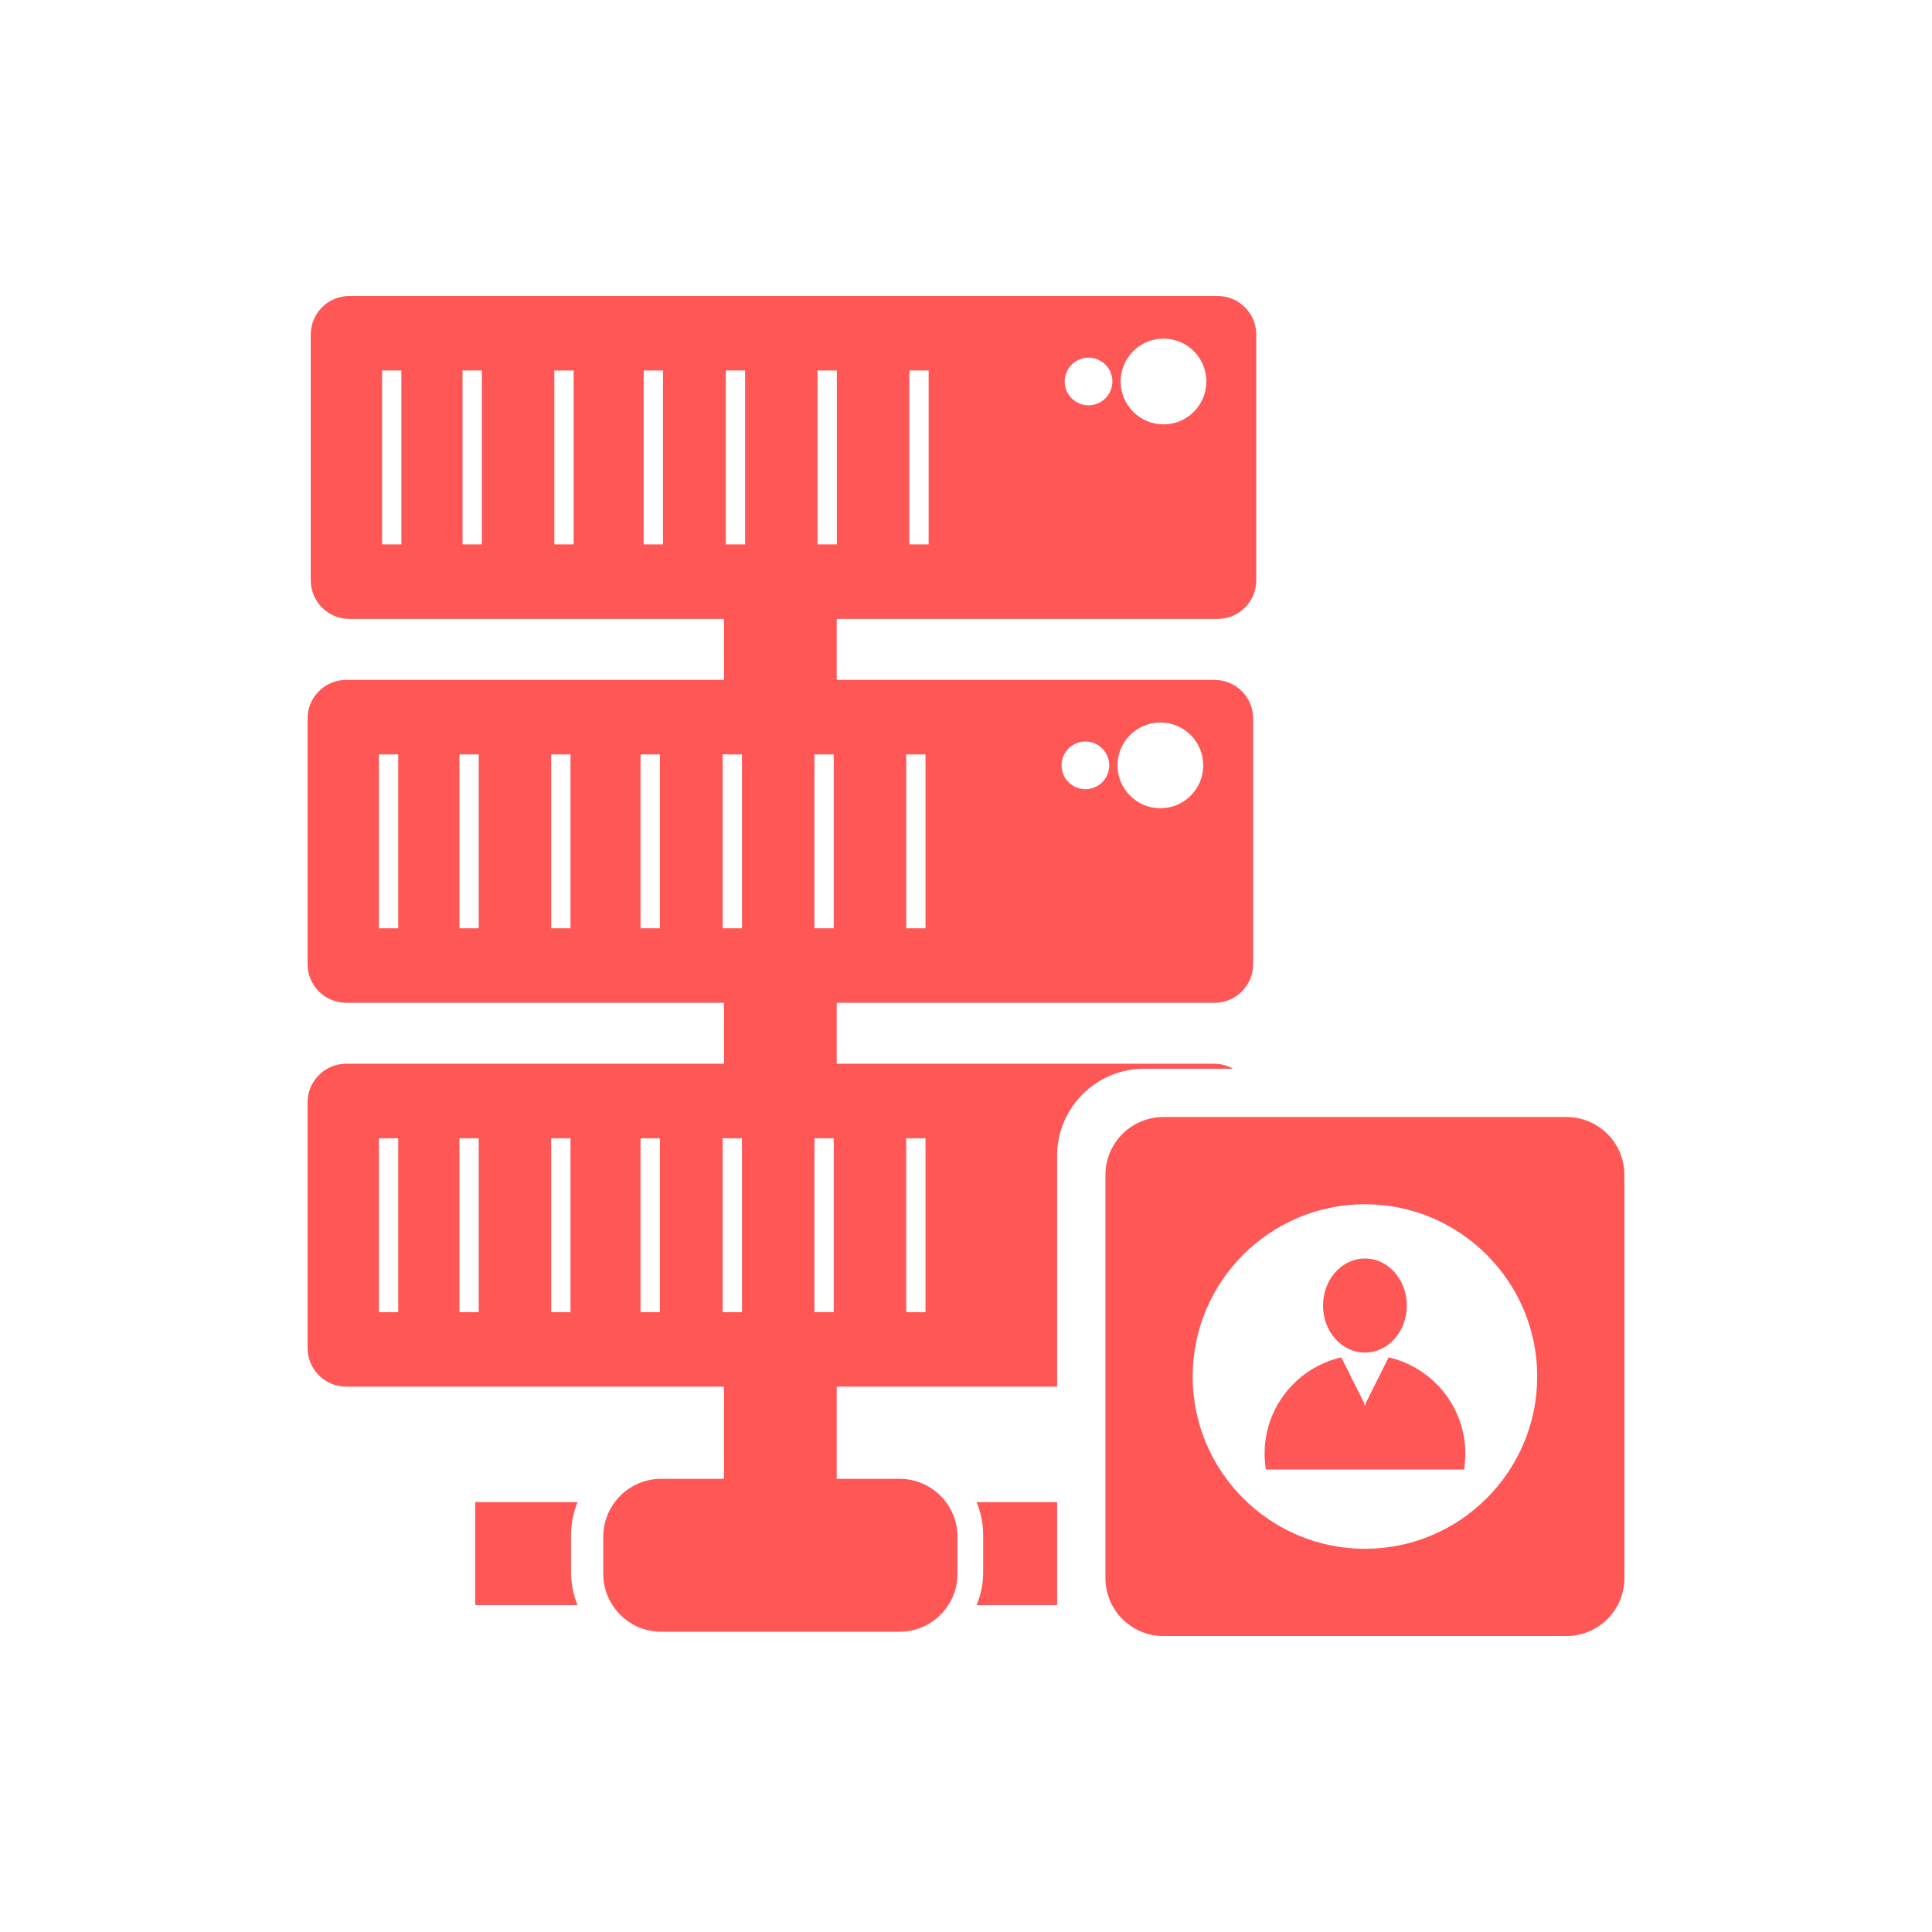 <svg width="100" height="100" xmlns="http://www.w3.org/2000/svg">

 <g>
  <title>background</title>
  <rect fill="none" id="canvas_background" height="402" width="582" y="-1" x="-1"/>
 </g>
 <g>
  <title>Layer 1</title>
  <path id="svg_5" fill="#ff5656" d="m46.559,76.544l-3.25,0l0,-4.771l11.408,0l0,-11.956c0,-2.482 2.02,-4.5 4.5,-4.5l4.609,0c-0.287,-0.16 -0.613,-0.258 -0.965,-0.258l-19.552,0l0,-3.156l19.553,0c1.105,0 2,-0.895 2,-2l0,-12.713c0,-1.105 -0.895,-2 -2,-2l-19.553,0l0,-3.156l19.715,0c1.105,0 2,-0.895 2,-2l0,-12.715c0,-1.104 -0.895,-2 -2,-2l-44.94,0c-1.105,0 -2,0.896 -2,2l0,12.715c0,1.105 0.895,2 2,2l19.391,0l0,3.156l-19.555,0c-1.104,0 -2,0.895 -2,2l0,12.713c0,1.105 0.896,2 2,2l19.555,0l0,3.156l-19.555,0c-1.104,0 -2,0.895 -2,2l0,12.713c0,1.105 0.896,2 2,2l19.555,0l0,4.771l-3.25,0c-1.656,0 -3,1.344 -3,3l0,1.916c0,1.656 1.344,3 3,3l12.334,0c1.656,0 3,-1.344 3,-3l0,-1.916c0,-1.655 -1.344,-2.999 -3,-2.999zm0.345,-17.627l1,0l0,9l-1,0l0,-9zm13.157,-21.521c1.225,0 2.219,0.992 2.219,2.219c0,1.225 -0.994,2.219 -2.219,2.219c-1.227,0 -2.219,-0.994 -2.219,-2.219c0,-1.227 0.992,-2.219 2.219,-2.219zm-3.881,0.984c0.682,0 1.234,0.553 1.234,1.234s-0.553,1.234 -1.234,1.234s-1.234,-0.553 -1.234,-1.234s0.552,-1.234 1.234,-1.234zm-9.276,0.668l1,0l0,9l-1,0l0,-9zm-26.129,-10.871l-1,0l0,-9l1,0l0,9zm4.166,0l-1,0l0,-9l1,0l0,9zm4.75,0l-1,0l0,-9l1,0l0,9zm4.625,0l-1,0l0,-9l1,0l0,9zm25.907,-10.651c1.225,0 2.219,0.992 2.219,2.219c0,1.225 -0.994,2.219 -2.219,2.219c-1.227,0 -2.219,-0.994 -2.219,-2.219c0,-1.226 0.992,-2.219 2.219,-2.219zm-3.881,0.985c0.682,0 1.234,0.553 1.234,1.234s-0.553,1.234 -1.234,1.234s-1.234,-0.553 -1.234,-1.234s0.552,-1.234 1.234,-1.234zm-9.276,0.666l1,0l0,9l-1,0l0,-9zm-4.75,0l1,0l0,9l-1,0l0,-9zm-21.705,28.871l-1,0l0,-9l1,0l0,9zm4.168,0l-1,0l0,-9l1,0l0,9zm4.75,0l-1,0l0,-9l1,0l0,9zm4.625,0l-1,0l0,-9l1,0l0,9zm-13.543,19.869l-1,0l0,-9l1,0l0,9zm4.168,0l-1,0l0,-9l1,0l0,9zm4.75,0l-1,0l0,-9l1,0l0,9zm4.625,0l-1,0l0,-9l1,0l0,9zm4.25,0l-1,0l0,-9l1,0l0,9zm0,-19.869l-1,0l0,-9l1,0l0,9zm0.162,-19.871l-1,0l0,-9l1,0l0,9zm4.588,39.74l-1,0l0,-9l1,0l0,9zm0,-19.869l-1,0l0,-9l1,0l0,9z"/>
  <path id="svg_6" fill="#ff5656" d="m29.896,77.749l-5.299,0l0,5.332l5.299,0c-0.217,-0.527 -0.34,-1.104 -0.34,-1.707l0,-1.916c0.001,-0.605 0.124,-1.182 0.34,-1.709z"/>
  <path id="svg_7" fill="#ff5656" d="m50.547,77.749c0.219,0.527 0.342,1.104 0.342,1.709l0,1.916c0,0.604 -0.123,1.18 -0.342,1.707l4.17,0l0,-5.332l-4.17,0z"/>
  <path id="svg_9" fill="#ff5656" d="m81.08,57.817l-20.863,0c-1.656,0 -3,1.342 -3,3l0,20.863c0,1.656 1.344,3 3,3l20.863,0c1.658,0 3,-1.344 3,-3l0,-20.863c0,-1.658 -1.342,-3 -3,-3zm-10.432,22.348c-4.916,0 -8.916,-4 -8.916,-8.916c0,-4.918 4,-8.918 8.916,-8.918c4.918,0 8.918,4 8.918,8.918c0,4.916 -4,8.916 -8.918,8.916z"/>
  <ellipse id="svg_10" ry="2.436" rx="2.169" fill="#ff5656" cy="67.575" cx="70.649"/>
  <path id="svg_11" fill="#ff5656" d="m71.875,70.257l-1.196,2.393l0,0.115l-0.029,-0.057l-0.029,0.057l0,-0.115l-1.196,-2.393c-2.274,0.521 -3.97,2.555 -3.97,4.986c0,0.279 0.023,0.553 0.066,0.818l10.259,0c0.043,-0.266 0.066,-0.539 0.066,-0.818c-0.001,-2.431 -1.698,-4.465 -3.971,-4.986z"/>
 </g>
</svg>